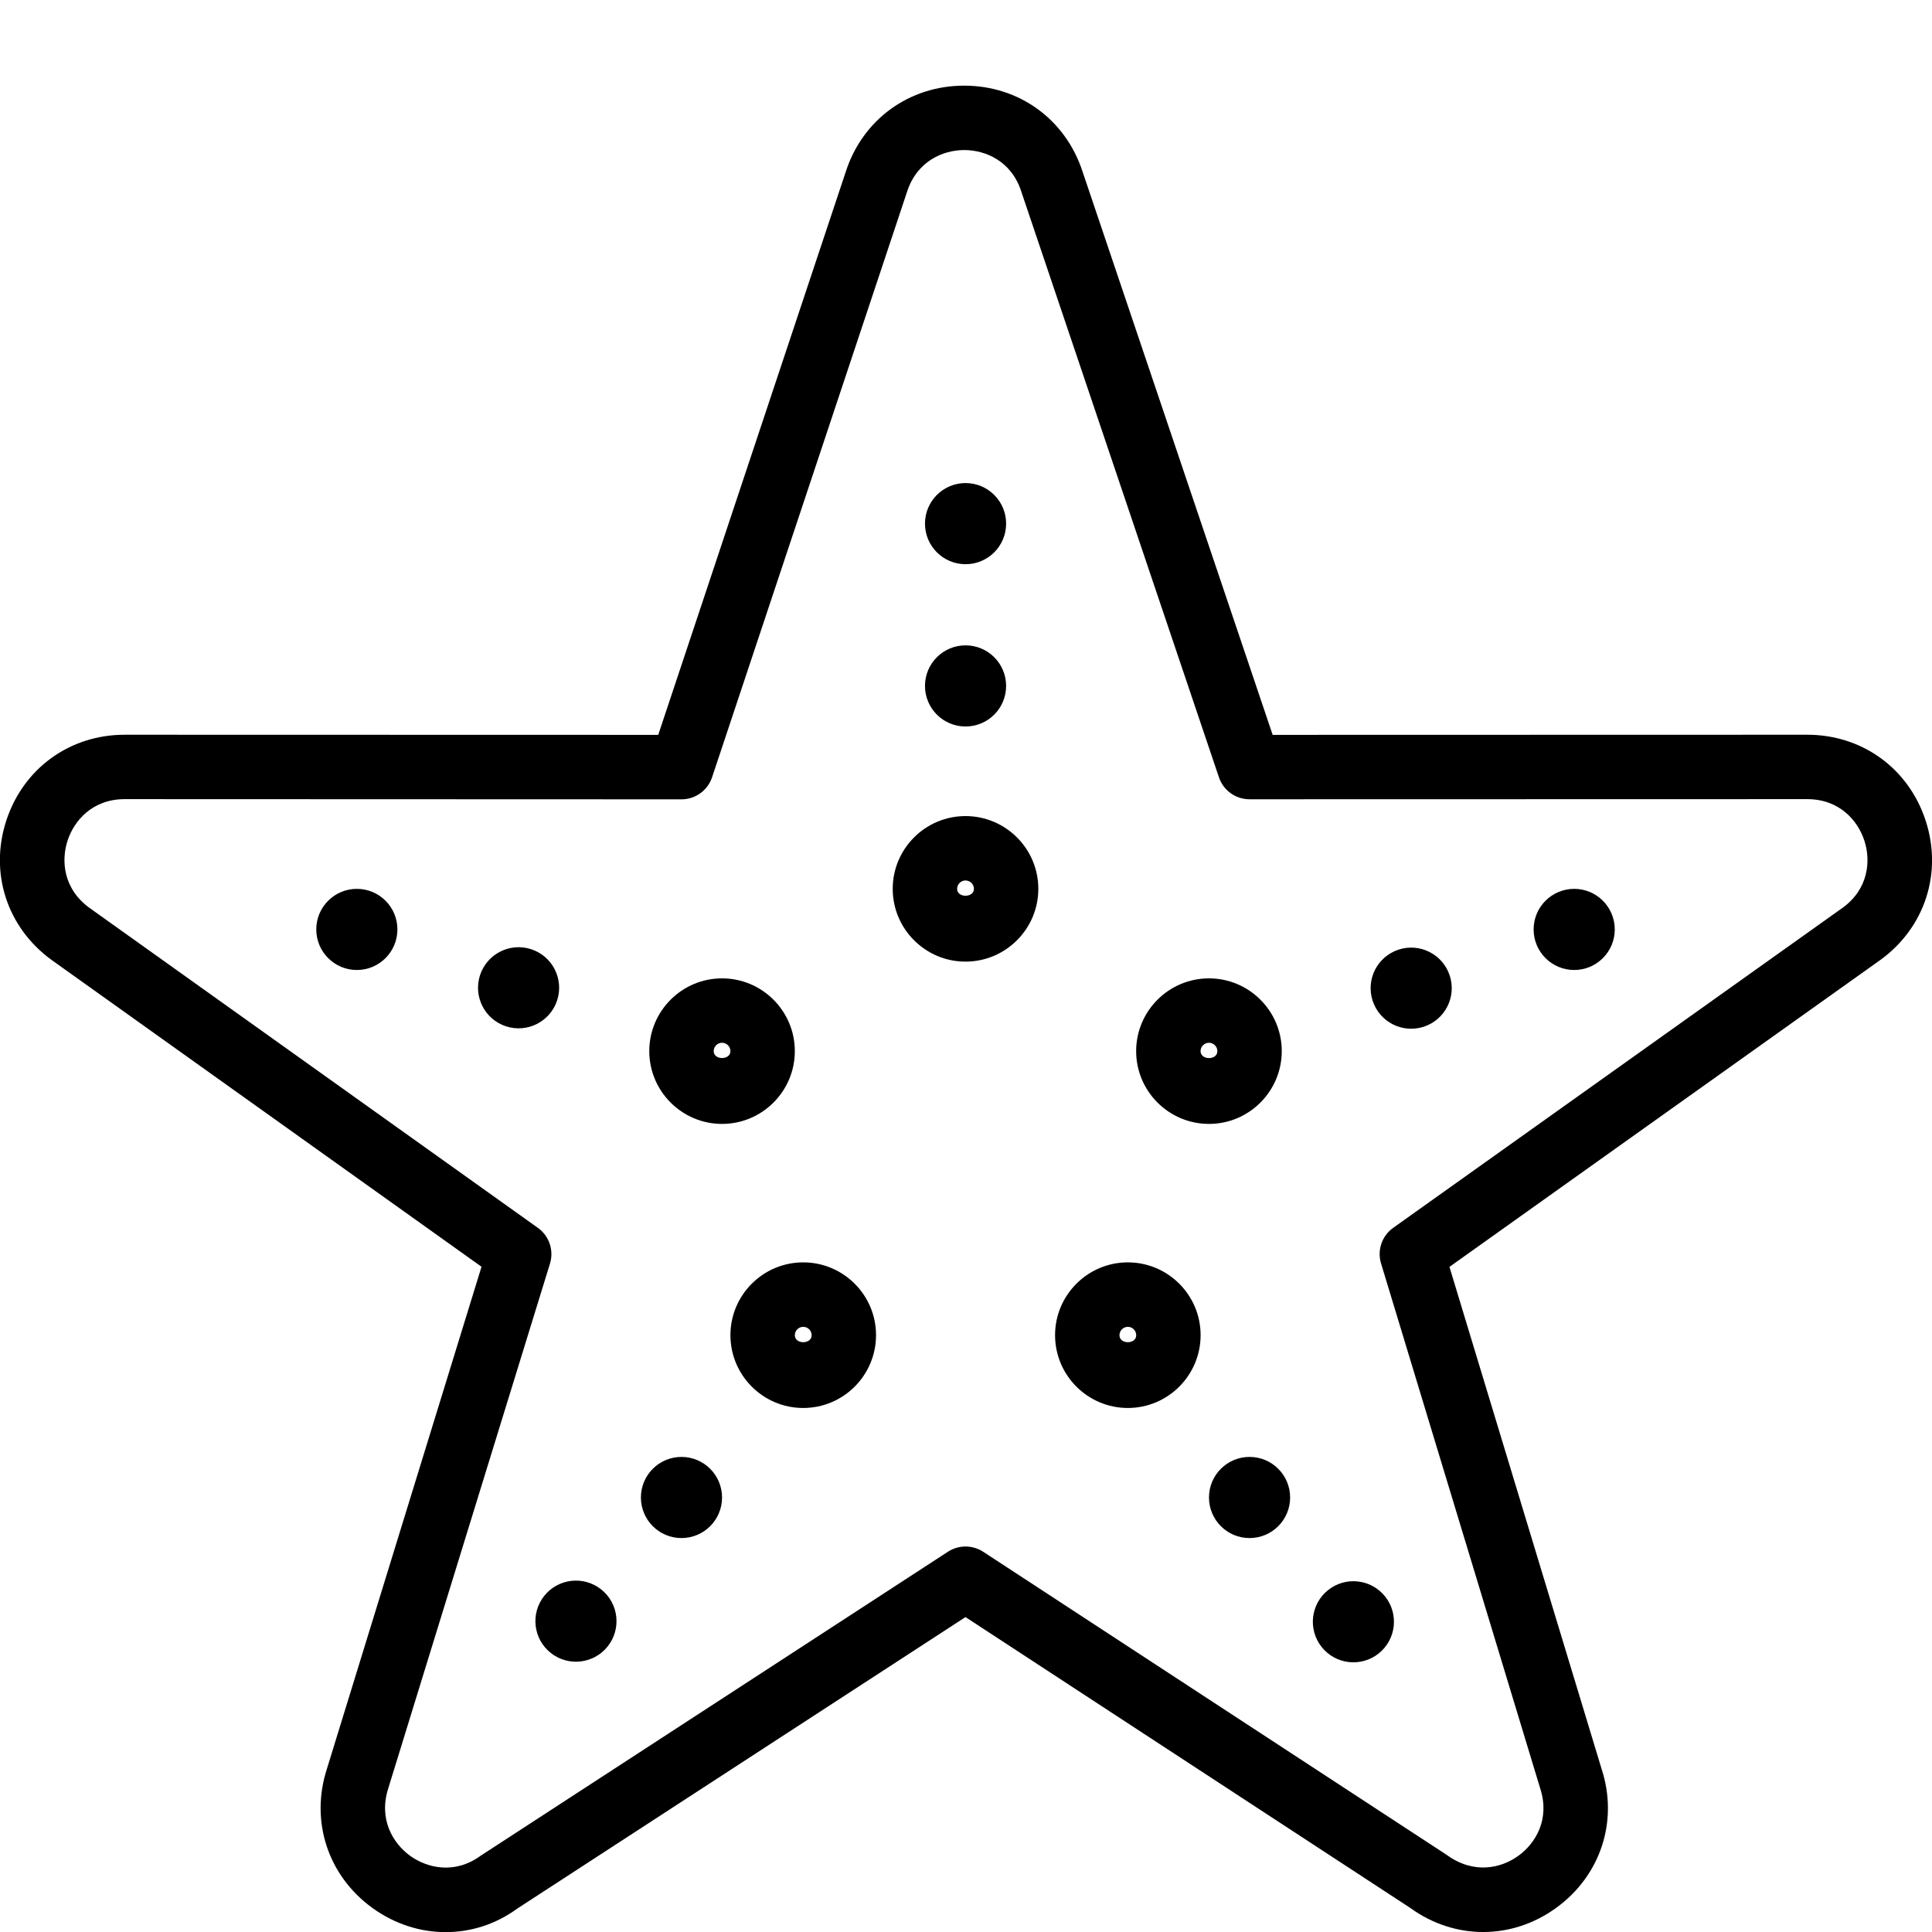 <?xml version="1.0" encoding="iso-8859-1"?>
<!-- Generator: Adobe Illustrator 19.2.1, SVG Export Plug-In . SVG Version: 6.00 Build 0)  -->
<svg version="1.1" xmlns="http://www.w3.org/2000/svg" xmlns:xlink="http://www.w3.org/1999/xlink" x="0px" y="0px"
	 viewBox="0 0 30 30" style="enable-background:new 0 0 30 30;" xml:space="preserve">
<g id="Sun_Light">
</g>
<g id="Sunglasses">
</g>
<g id="T-Shirt_1">
</g>
<g id="T-Shirt_2">
</g>
<g id="Mini_Dress">
</g>
<g id="Flip-Flops">
</g>
<g id="Temperature">
</g>
<g id="Hot_Temperature">
</g>
<g id="Ice_Lolly">
</g>
<g id="Icecream">
</g>
<g id="Limonade_1">
</g>
<g id="Limonade_2">
</g>
<g id="Hat">
</g>
<g id="Straw_Hat">
</g>
<g id="Deckchair">
</g>
<g id="Sunshade">
</g>
<g id="Suncream">
</g>
<g id="Suntan_Oil">
</g>
<g id="Swimming_Trunks">
</g>
<g id="Bikini">
</g>
<g id="Pool">
</g>
<g id="Pool_Ladder">
</g>
<g id="Grill">
</g>
<g id="Kite_1">
</g>
<g id="Kite_2">
</g>
<g id="Badminton">
</g>
<g id="Cooler">
</g>
<g id="Strand_Bag">
</g>
<g id="Towel">
</g>
<g id="Strand_Ball">
</g>
<g id="Beach_Sign">
</g>
<g id="Toos">
</g>
<g id="Bucket">
</g>
<g id="Sand_Castle">
</g>
<g id="Shell_1">
</g>
<g id="Shell_2">
</g>
<g id="Surf_Board">
</g>
<g id="Float">
</g>
<g id="Vacation_Photo">
</g>
<g id="Summer_Time">
</g>
<g id="Boat">
</g>
<g id="Lifebuoy">
</g>
<g id="Lighthouse">
</g>
<g id="Sunset">
</g>
<g id="Dolphin">
</g>
<g id="Starfish">
	<g>
		<g id="XMLID_351_">
			<path d="M6.921,30.002c-0.396,0-0.794-0.125-1.142-0.378c-0.689-0.501-0.966-1.349-0.702-2.16l2.4-7.794l-6.675-4.763
				c-0.693-0.504-0.969-1.352-0.705-2.163c0.264-0.811,0.985-1.335,1.838-1.335l8.286,0.002l2.914-8.75
				c0.263-0.808,0.984-1.331,1.837-1.331c0.852,0,1.572,0.522,1.837,1.332l2.953,8.749l8.302-0.002c0.853,0,1.574,0.524,1.838,1.335
				c0.264,0.812-0.012,1.659-0.701,2.16l-6.694,4.768l2.364,7.801c0.261,0.803-0.015,1.65-0.705,2.151
				c-0.688,0.501-1.579,0.503-2.271,0l-6.903-4.514l-6.962,4.528C7.697,29.881,7.311,30.002,6.921,30.002z M1.936,12.409
				c-0.5,0-0.786,0.333-0.887,0.645c-0.102,0.312-0.065,0.748,0.338,1.042l6.965,4.97c0.176,0.125,0.251,0.349,0.188,0.555
				L6.03,27.766c-0.156,0.482,0.072,0.857,0.337,1.05c0.265,0.191,0.692,0.294,1.096,0l7.257-4.721c0.166-0.108,0.38-0.107,0.546,0
				l7.196,4.706c0.424,0.31,0.852,0.208,1.116,0.015c0.266-0.192,0.493-0.567,0.339-1.043l-2.472-8.154
				c-0.063-0.206,0.014-0.429,0.188-0.553l6.983-4.973c0.399-0.291,0.436-0.728,0.334-1.039c-0.101-0.312-0.387-0.645-0.887-0.645
				l-8.661,0.002c-0.215,0-0.405-0.137-0.474-0.34l-3.068-9.092c-0.001-0.002-0.001-0.004-0.002-0.006
				C15.705,2.499,15.3,2.33,14.973,2.33s-0.732,0.169-0.887,0.644l-3.029,9.096c-0.068,0.204-0.26,0.342-0.475,0.342l0,0
				L1.936,12.409z"/>
		</g>
		<g id="XMLID_352_">
			<path d="M14.992,14.932c-0.623,0-1.13-0.507-1.13-1.13s0.507-1.13,1.13-1.13c0.624,0,1.131,0.507,1.131,1.13
				S15.616,14.932,14.992,14.932z M14.992,13.672c-0.071,0-0.13,0.059-0.13,0.13c0.001,0.144,0.261,0.142,0.261,0
				C15.123,13.73,15.064,13.672,14.992,13.672z"/>
		</g>
		<g id="XMLID_353_">
			<path d="M18.773,17.452c-0.624,0-1.131-0.507-1.131-1.13s0.507-1.13,1.131-1.13c0.623,0,1.13,0.507,1.13,1.13
				S19.396,17.452,18.773,17.452z M18.773,16.192c-0.072,0-0.131,0.059-0.131,0.13c0.001,0.143,0.262,0.145,0.261,0
				C18.903,16.251,18.845,16.192,18.773,16.192z"/>
		</g>
		<g id="XMLID_354_">
			<path d="M17.513,21.863c-0.623,0-1.13-0.507-1.13-1.131c0-0.623,0.507-1.13,1.13-1.13s1.13,0.507,1.13,1.13
				C18.643,21.356,18.136,21.863,17.513,21.863z M17.513,20.603c-0.071,0-0.13,0.059-0.13,0.13c0,0.145,0.26,0.145,0.26,0
				C17.643,20.661,17.584,20.603,17.513,20.603z"/>
		</g>
		<g id="XMLID_355_">
			<path d="M12.472,21.863c-0.623,0-1.13-0.507-1.13-1.131c0-0.623,0.507-1.13,1.13-1.13c0.624,0,1.131,0.507,1.131,1.13
				C13.603,21.356,13.096,21.863,12.472,21.863z M12.472,20.603c-0.071,0-0.13,0.059-0.13,0.13c0.001,0.146,0.262,0.144,0.261,0
				C12.603,20.661,12.544,20.603,12.472,20.603z"/>
		</g>
		<g id="XMLID_356_">
			<path d="M11.212,17.452c-0.623,0-1.13-0.507-1.13-1.13s0.507-1.13,1.13-1.13s1.13,0.507,1.13,1.13S11.835,17.452,11.212,17.452z
				 M11.212,16.192c-0.071,0-0.13,0.059-0.13,0.13c0,0.143,0.26,0.143,0.26,0C11.342,16.251,11.283,16.192,11.212,16.192z"/>
		</g>
		<g id="XMLID_357_">
			<circle cx="14.993" cy="10.651" r="0.63"/>
		</g>
		<g id="XMLID_358_">
			<circle cx="14.993" cy="8.131" r="0.63"/>
		</g>
		<g id="XMLID_359_">
			<ellipse transform="matrix(0.95 -0.311 0.311 0.95 -3.687 7.589)" cx="21.925" cy="15.341" rx="0.63" ry="0.63"/>
		</g>
		<g id="XMLID_360_">
			<ellipse transform="matrix(0.311 -0.95 0.95 0.311 -9.028 18.224)" cx="8.06" cy="15.341" rx="0.63" ry="0.63"/>
		</g>
		<g id="XMLID_361_">
			<ellipse transform="matrix(0.62 -0.784 0.784 0.62 -16.35 16.581)" cx="8.954" cy="25.181" rx="0.63" ry="0.63"/>
		</g>
		<g id="XMLID_362_">
			<ellipse transform="matrix(0.784 -0.62 0.62 0.784 -11.085 18.48)" cx="21.031" cy="25.181" rx="0.63" ry="0.63"/>
		</g>
		<g id="XMLID_363_">
			<circle cx="19.403" cy="23.253" r="0.63"/>
		</g>
		<g id="XMLID_364_">
			<circle cx="10.582" cy="23.253" r="0.63"/>
		</g>
		<g id="XMLID_365_">
			<circle cx="24.444" cy="14.432" r="0.63"/>
		</g>
		<g id="XMLID_366_">
			<circle cx="5.541" cy="14.432" r="0.63"/>
		</g>
	</g>
</g>
<g id="Diving_Mask">
</g>
<g id="Sailboat">
</g>
<g id="Captin_Hat">
</g>
<g id="Eudder">
</g>
</svg>
